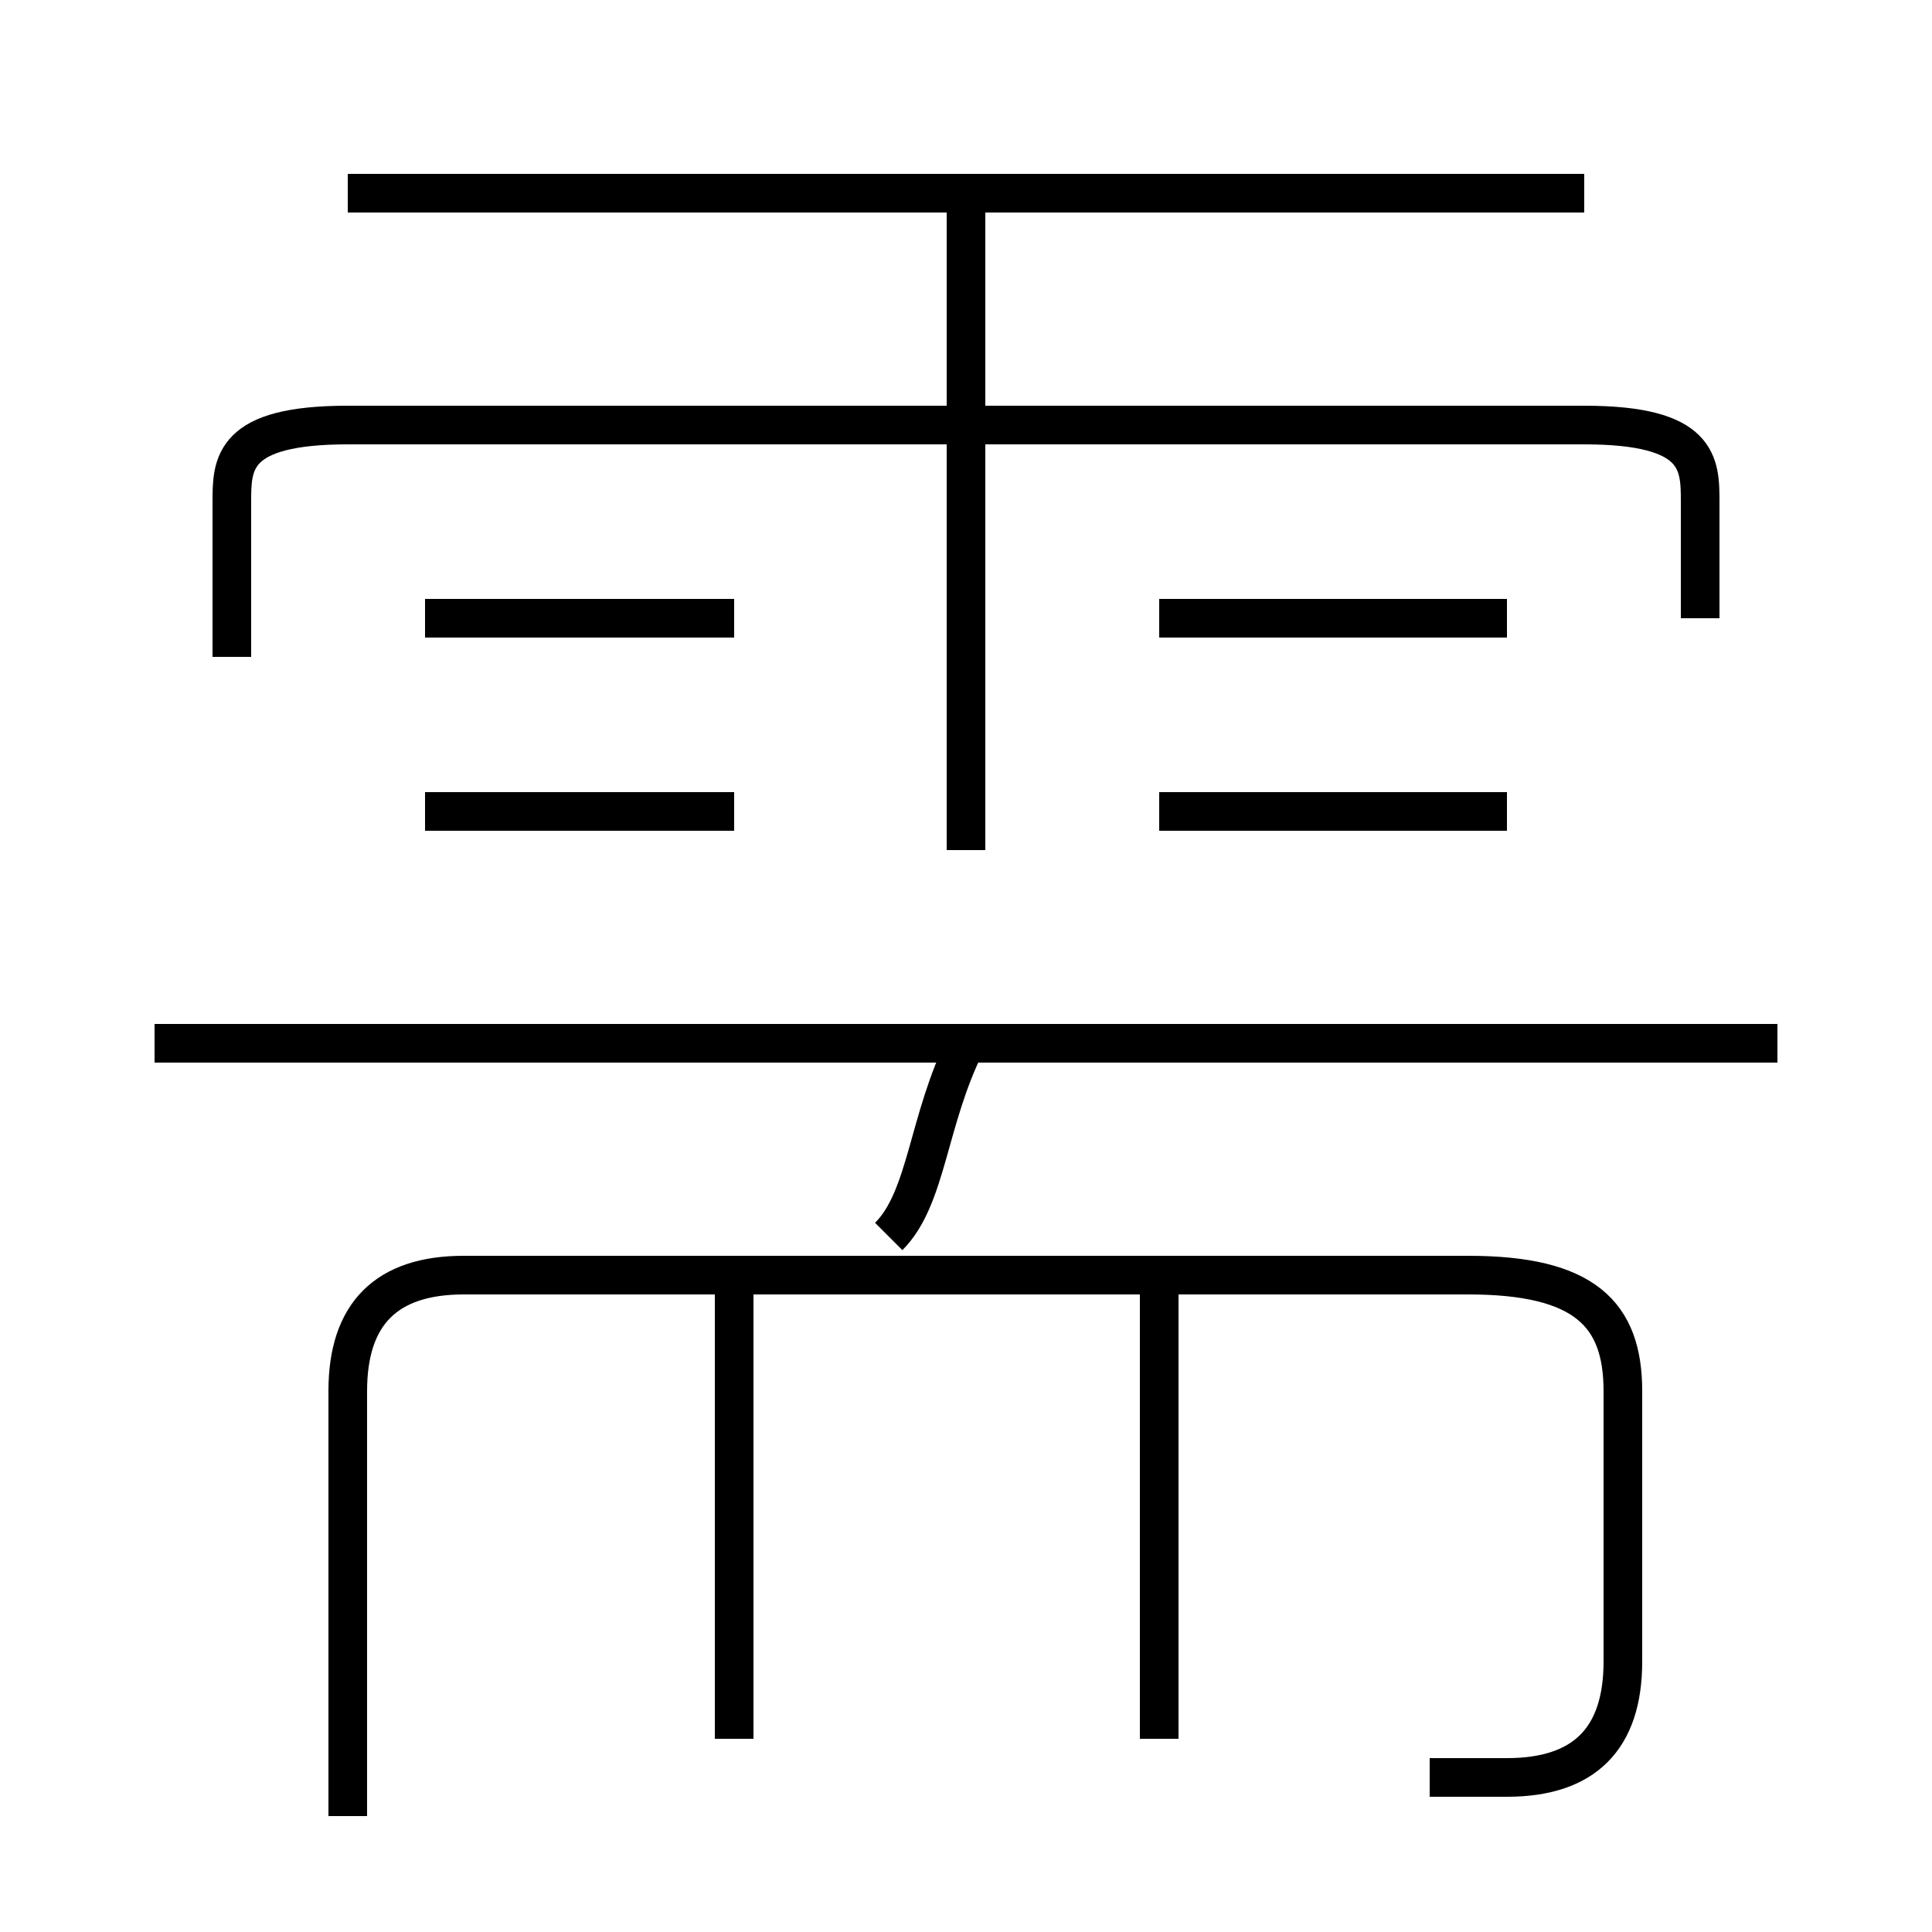 <?xml version='1.0' encoding='utf8'?>
<svg viewBox="0.0 -6.0 50.0 50.0" version="1.1" xmlns="http://www.w3.org/2000/svg">
<rect x="0.0" y="-6.0" width="50.0" height="50.0" fill="#808080" stroke="none"/>
<rect x="-1000" y="-1000" width="2000" height="2000" stroke="white" fill="white"/>
<g style="fill:white;stroke:#000000;  stroke-width:1">
<path d="M 37 2 C 38 2 38 2 39 2 C 41 2 42 1 42 -1 L 42 -8 C 42 -10 41 -11 38 -11 L 12 -11 C 10 -11 9 -10 9 -8 L 9 3 M 19 1 L 19 -11 M 30 1 L 30 -11 M 23 -12 C 24 -13 24 -15 25 -17 M 19 -23 L 11 -23 M 46 -17 L 4 -17 M 19 -28 L 11 -28 M 25 -22 L 25 -39 M 44 -28 L 44 -31 C 44 -32 44 -33 41 -33 L 9 -33 C 6 -33 6 -32 6 -31 L 6 -27 M 39 -23 L 30 -23 M 39 -28 L 30 -28 M 41 -39 L 9 -39" transform="translate(0.0 38.0)" />
</g>
</svg>